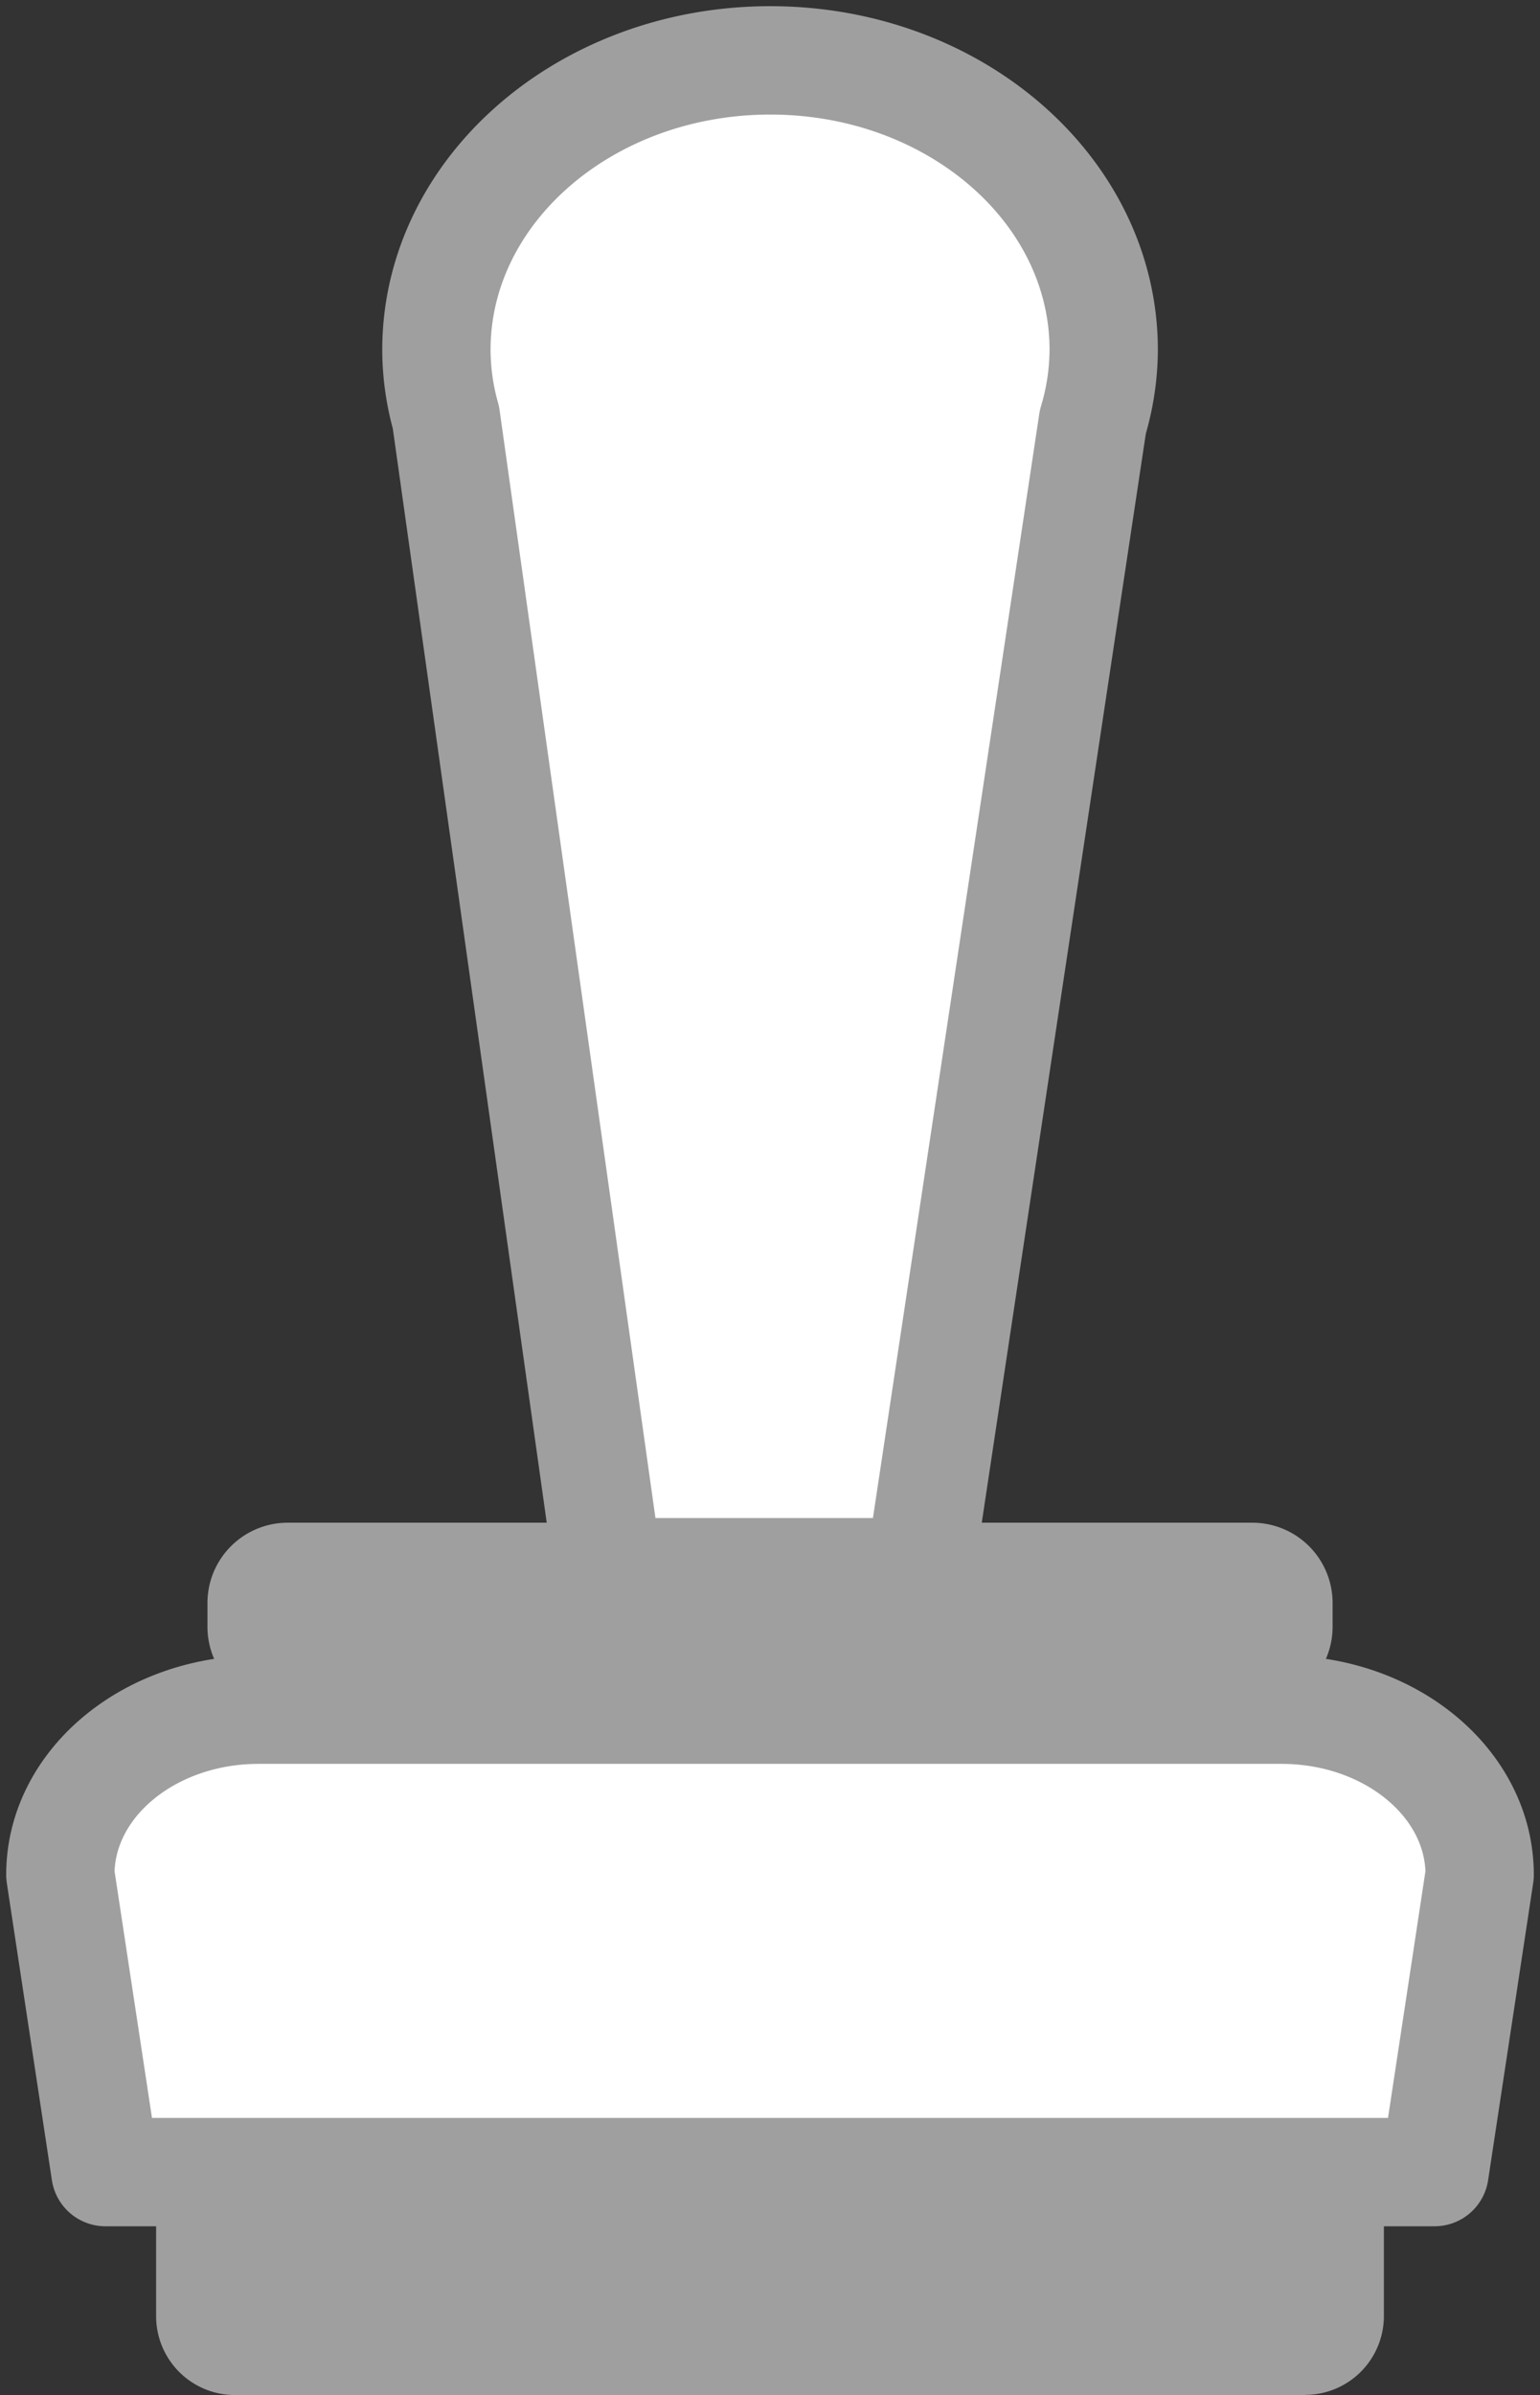 <svg xmlns="http://www.w3.org/2000/svg" xmlns:xlink="http://www.w3.org/1999/xlink" width="28.439" height="44.195" viewBox="0 0 28.439 44.195">
  <rect x="0" y="0" width="28.439" height="44.195" fill="#333333" stroke="none"/>
  <defs>
    <clipPath id="clip-path">
      <rect id="사각형_8618" data-name="사각형 8618" width="28.439" height="44.195" fill="none"/>
    </clipPath>
  </defs>
  <g id="그룹_1108" data-name="그룹 1108" transform="translate(0 0)">
    <g id="그룹_1107" data-name="그룹 1107" transform="translate(0 0)" clip-path="url(#clip-path)">
      <path id="패스_1920" data-name="패스 1920" d="M19.557,6.343C19.557,3.393,16.8,1,13.4,1S7.234,3.393,7.234,6.343A4.649,4.649,0,0,0,7.41,7.59l3,21.308h5.746l3.2-21.226a4.683,4.683,0,0,0,.2-1.33" transform="translate(0.825 0.114)" fill="#fff"/>
      <path id="패스_1921" data-name="패스 1921" d="M19.557,6.343C19.557,3.393,16.8,1,13.4,1S7.234,3.393,7.234,6.343A4.649,4.649,0,0,0,7.41,7.59l3,21.308h5.746l3.2-21.226A4.683,4.683,0,0,0,19.557,6.343Z" transform="translate(0.825 0.114)" fill="none" stroke="#9f9f9f" stroke-linecap="round" stroke-linejoin="round" stroke-width="2"/>
      <path id="패스_1922" data-name="패스 1922" d="M23.806,40.258H4.043A1.455,1.455,0,0,1,2.588,38.8V35.994a1.455,1.455,0,0,1,1.455-1.455H23.806a1.455,1.455,0,0,1,1.455,1.455V38.8a1.455,1.455,0,0,1-1.455,1.455" transform="translate(0.295 3.937)" fill="#9f9f9f"/>
      <path id="패스_1923" data-name="패스 1923" d="M22.735,28.625H4.921a1.482,1.482,0,0,1-1.482-1.482v-.437a1.482,1.482,0,0,1,1.482-1.483H22.735a1.482,1.482,0,0,1,1.482,1.483v.437a1.482,1.482,0,0,1-1.482,1.482" transform="translate(0.392 2.875)" fill="#9f9f9f"/>
      <path id="패스_1924" data-name="패스 1924" d="M26.378,36.853H1.833L1,31.366c0-1.682,1.639-3.046,3.662-3.046H23.549c2.022,0,3.662,1.364,3.662,3.046Z" transform="translate(0.114 3.228)" fill="#fff"/>
      <path id="패스_1925" data-name="패스 1925" d="M26.378,36.853H1.833L1,31.366c0-1.682,1.639-3.046,3.662-3.046H23.549c2.022,0,3.662,1.364,3.662,3.046Z" transform="translate(0.114 3.228)" fill="none" stroke="#9f9f9f" stroke-linecap="round" stroke-linejoin="round" stroke-width="2"/>
    </g>
  </g>
</svg>
